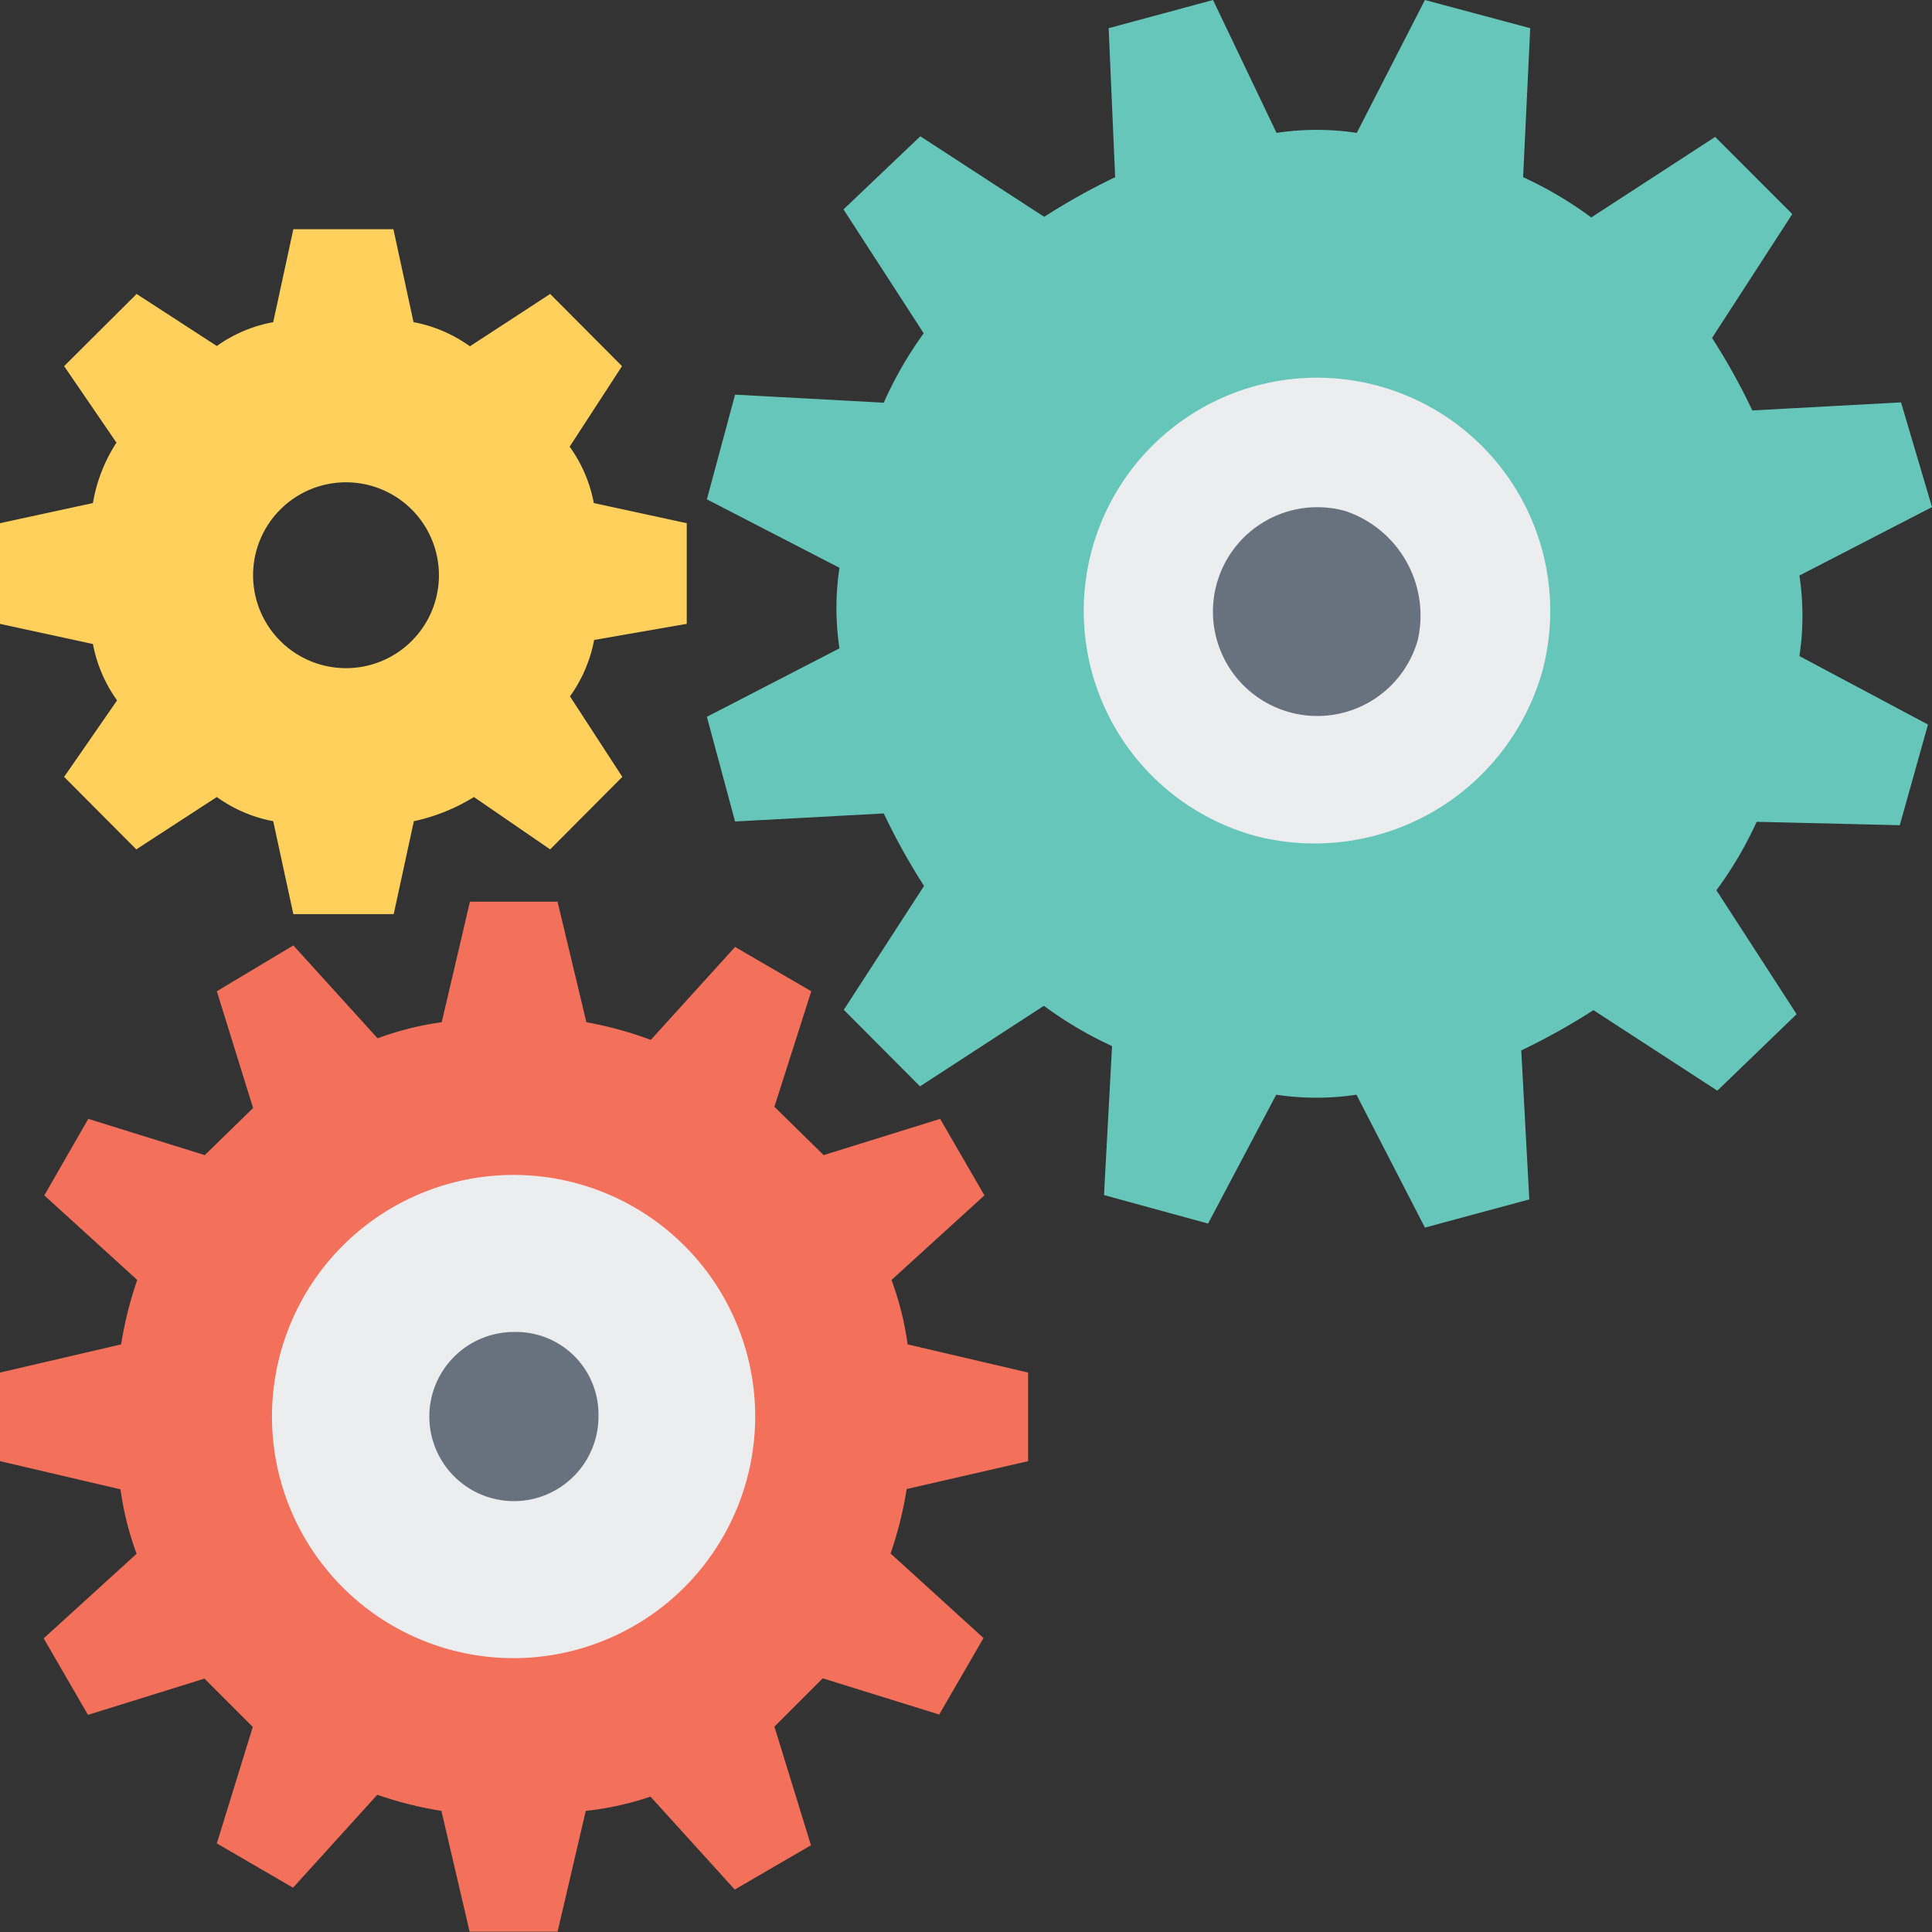<svg xmlns="http://www.w3.org/2000/svg" viewBox="0 0 62.37 62.37"><rect x="0" y="0" width="62.37" height="62.37" fill="#333333" stroke="none"/><defs><style>.cls-1{fill:#f3705a;}.cls-2{fill:#ecedef;}.cls-3{fill:#68727e;}.cls-4{fill:#66c6b9;}.cls-5{fill:#ffd15c;}</style></defs><title>b3</title><g id="Capa_2" data-name="Capa 2"><g id="Capa_1-2" data-name="Capa 1"><path class="cls-1" d="M33.19,47.17V44.31L29.3,43.4a9.75,9.75,0,0,0-.52-2.08l3-2.73-1.43-2.47-3.76,1.17L25,35.73,26.19,32l-2.46-1.43-2.72,3A12.12,12.12,0,0,0,18.93,33L18,29.11H15.17L14.26,33a9.7,9.7,0,0,0-2.07.52l-2.72-3L7,32l1.17,3.77L6.61,37.29,2.85,36.12,1.43,38.59l3,2.73a12.19,12.19,0,0,0-.52,2.08L0,44.31v2.86l3.89.91a9.75,9.75,0,0,0,.52,2.08l-3,2.73,1.43,2.47,3.76-1.17,1.56,1.56L7,59.51l2.46,1.43,2.72-3a12.12,12.12,0,0,0,2.07.52l.91,3.9H18l.91-3.9A9.7,9.7,0,0,0,21,58l2.72,3,2.46-1.43L25,55.74l1.56-1.56,3.76,1.17,1.43-2.47-3-2.73a12.19,12.19,0,0,0,.52-2.08Z"/><path class="cls-2" d="M16.6,53.53a7.8,7.8,0,1,1,7.78-7.8A7.81,7.81,0,0,1,16.6,53.53Z"/><path class="cls-3" d="M16.6,43a2.73,2.73,0,1,0,2.72,2.73A2.66,2.66,0,0,0,16.6,43Z"/><path class="cls-4" d="M61.33,26.64l.91-3.25-4.15-2.21a8.71,8.71,0,0,0,0-2.6l4.28-2.21-1-3.38-4.8.26a21,21,0,0,0-1.3-2.34l2.59-4L55.37,4.42l-4,2.6a12.3,12.3,0,0,0-2.2-1.3L49.4.91,46,0l-2.2,4.29a8.66,8.66,0,0,0-2.59,0L39.16,0,35.79.91,36,5.72A21,21,0,0,0,33.71,7l-4-2.6L27.23,6.76l2.59,4A12.34,12.34,0,0,0,28.53,13l-4.8-.26-.91,3.38,4.28,2.21a8.71,8.71,0,0,0,0,2.6l-4.28,2.21.91,3.38,4.8-.26a21,21,0,0,0,1.3,2.34l-2.59,4,2.46,2.47,4-2.6a12.3,12.3,0,0,0,2.2,1.3l-.26,4.81L39,39.5l2.2-4.16a8.66,8.66,0,0,0,2.59,0L46,39.63l3.37-.91-.26-4.81a21,21,0,0,0,2.33-1.3l4,2.6L58,32.74l-2.59-4a12.34,12.34,0,0,0,1.3-2.21Z"/><path class="cls-2" d="M40.58,27a7.53,7.53,0,1,1,9.21-5.33A7.64,7.64,0,0,1,40.58,27Z"/><path class="cls-3" d="M43.44,16.5a3.37,3.37,0,1,0,2.33,4.16A3.56,3.56,0,0,0,43.44,16.5Z"/><path class="cls-5" d="M22.17,20.14V16.89l-3-.65a4.56,4.56,0,0,0-.78-1.82l1.69-2.6L17.76,9.49l-2.59,1.69a4.54,4.54,0,0,0-1.82-.78l-.65-3H9.47l-.65,3A4.54,4.54,0,0,0,7,11.17L4.41,9.49,2.07,11.82l1.69,2.47A5.13,5.13,0,0,0,3,16.24l-3,.65v3.25l3,.65a4.56,4.56,0,0,0,.78,1.82L2.07,25.08l2.33,2.34L7,25.73a4.54,4.54,0,0,0,1.82.78l.65,3h3.24l.65-3a6.11,6.11,0,0,0,1.94-.78l2.46,1.69,2.33-2.34-1.69-2.6a4.56,4.56,0,0,0,.78-1.82Zm-11,1.43a3,3,0,1,1,3-3A3,3,0,0,1,11.15,21.57Z"/></g></g></svg>